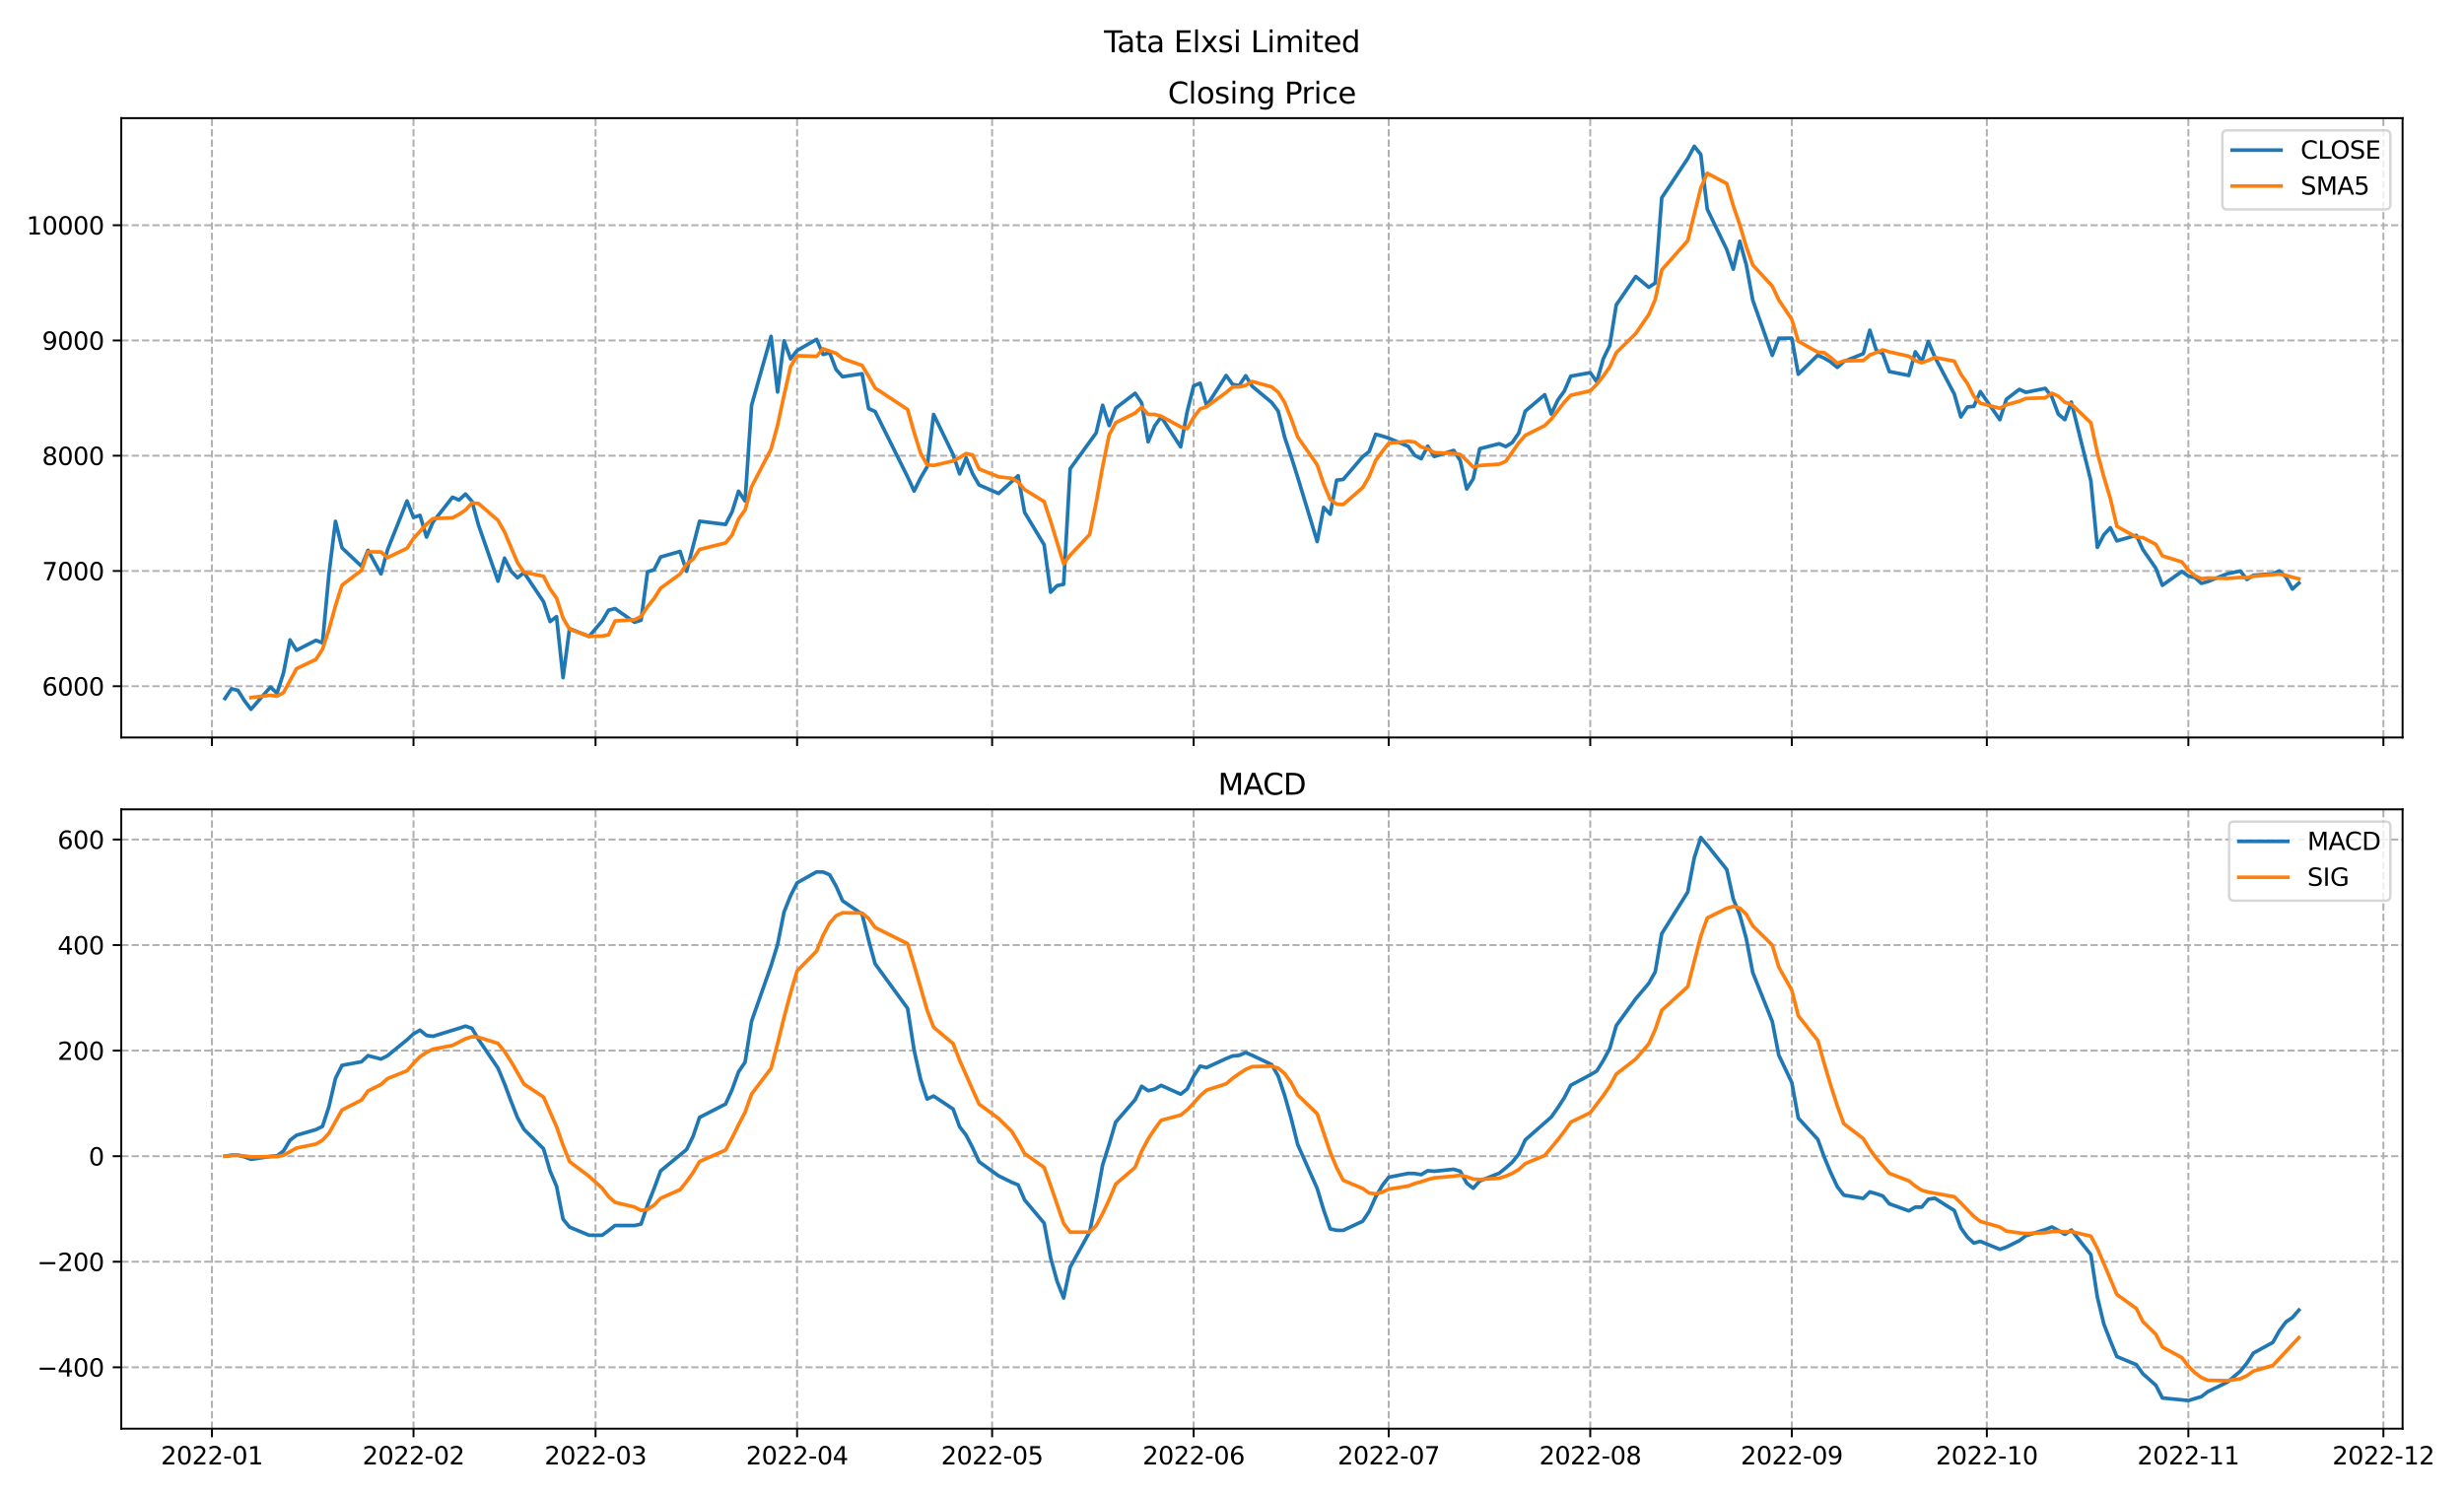 <?xml version="1.0" encoding="utf-8" standalone="no"?>
<!DOCTYPE svg PUBLIC "-//W3C//DTD SVG 1.1//EN"
  "http://www.w3.org/Graphics/SVG/1.1/DTD/svg11.dtd">
<svg xmlns:xlink="http://www.w3.org/1999/xlink" width="1008pt" height="612pt" viewBox="0 0 1008 612" xmlns="http://www.w3.org/2000/svg" version="1.1">
 <defs>
  <style type="text/css">*{stroke-linejoin: round; stroke-linecap: butt}</style>
 </defs>
 <g id="figure_1">
  <g id="patch_1">
   <path d="M 0 612 
L 1008 612 
L 1008 0 
L 0 0 
z
" style="fill: #ffffff"/>
  </g>
  <g id="axes_1">
   <g id="patch_2">
    <path d="M 49.612 301.718 
L 982.876 301.718 
L 982.876 48.332 
L 49.612 48.332 
z
" style="fill: #ffffff"/>
   </g>
   <g id="matplotlib.axis_1">
    <g id="xtick_1">
     <g id="line2d_1">
      <path d="M 86.714 301.718 
L 86.714 48.332 
" clip-path="url(#p0f50aa5c38)" style="fill: none; stroke-dasharray: 2.96,1.28; stroke-dashoffset: 0; stroke: #b0b0b0; stroke-width: 0.8"/>
     </g>
     <g id="line2d_2">
      <defs>
       <path id="mf91a6c2440" d="M 0 0 
L 0 3.5 
" style="stroke: #000000; stroke-width: 0.8"/>
      </defs>
      <g>
       <use xlink:href="#mf91a6c2440" x="86.714" y="301.718" style="stroke: #000000; stroke-width: 0.8"/>
      </g>
     </g>
    </g>
    <g id="xtick_2">
     <g id="line2d_3">
      <path d="M 169.163 301.718 
L 169.163 48.332 
" clip-path="url(#p0f50aa5c38)" style="fill: none; stroke-dasharray: 2.96,1.28; stroke-dashoffset: 0; stroke: #b0b0b0; stroke-width: 0.8"/>
     </g>
     <g id="line2d_4">
      <g>
       <use xlink:href="#mf91a6c2440" x="169.163" y="301.718" style="stroke: #000000; stroke-width: 0.8"/>
      </g>
     </g>
    </g>
    <g id="xtick_3">
     <g id="line2d_5">
      <path d="M 243.632 301.718 
L 243.632 48.332 
" clip-path="url(#p0f50aa5c38)" style="fill: none; stroke-dasharray: 2.96,1.28; stroke-dashoffset: 0; stroke: #b0b0b0; stroke-width: 0.8"/>
     </g>
     <g id="line2d_6">
      <g>
       <use xlink:href="#mf91a6c2440" x="243.632" y="301.718" style="stroke: #000000; stroke-width: 0.8"/>
      </g>
     </g>
    </g>
    <g id="xtick_4">
     <g id="line2d_7">
      <path d="M 326.081 301.718 
L 326.081 48.332 
" clip-path="url(#p0f50aa5c38)" style="fill: none; stroke-dasharray: 2.96,1.28; stroke-dashoffset: 0; stroke: #b0b0b0; stroke-width: 0.8"/>
     </g>
     <g id="line2d_8">
      <g>
       <use xlink:href="#mf91a6c2440" x="326.081" y="301.718" style="stroke: #000000; stroke-width: 0.8"/>
      </g>
     </g>
    </g>
    <g id="xtick_5">
     <g id="line2d_9">
      <path d="M 405.87 301.718 
L 405.87 48.332 
" clip-path="url(#p0f50aa5c38)" style="fill: none; stroke-dasharray: 2.96,1.28; stroke-dashoffset: 0; stroke: #b0b0b0; stroke-width: 0.8"/>
     </g>
     <g id="line2d_10">
      <g>
       <use xlink:href="#mf91a6c2440" x="405.87" y="301.718" style="stroke: #000000; stroke-width: 0.8"/>
      </g>
     </g>
    </g>
    <g id="xtick_6">
     <g id="line2d_11">
      <path d="M 488.318 301.718 
L 488.318 48.332 
" clip-path="url(#p0f50aa5c38)" style="fill: none; stroke-dasharray: 2.96,1.28; stroke-dashoffset: 0; stroke: #b0b0b0; stroke-width: 0.8"/>
     </g>
     <g id="line2d_12">
      <g>
       <use xlink:href="#mf91a6c2440" x="488.318" y="301.718" style="stroke: #000000; stroke-width: 0.8"/>
      </g>
     </g>
    </g>
    <g id="xtick_7">
     <g id="line2d_13">
      <path d="M 568.107 301.718 
L 568.107 48.332 
" clip-path="url(#p0f50aa5c38)" style="fill: none; stroke-dasharray: 2.96,1.28; stroke-dashoffset: 0; stroke: #b0b0b0; stroke-width: 0.8"/>
     </g>
     <g id="line2d_14">
      <g>
       <use xlink:href="#mf91a6c2440" x="568.107" y="301.718" style="stroke: #000000; stroke-width: 0.8"/>
      </g>
     </g>
    </g>
    <g id="xtick_8">
     <g id="line2d_15">
      <path d="M 650.556 301.718 
L 650.556 48.332 
" clip-path="url(#p0f50aa5c38)" style="fill: none; stroke-dasharray: 2.96,1.28; stroke-dashoffset: 0; stroke: #b0b0b0; stroke-width: 0.8"/>
     </g>
     <g id="line2d_16">
      <g>
       <use xlink:href="#mf91a6c2440" x="650.556" y="301.718" style="stroke: #000000; stroke-width: 0.8"/>
      </g>
     </g>
    </g>
    <g id="xtick_9">
     <g id="line2d_17">
      <path d="M 733.004 301.718 
L 733.004 48.332 
" clip-path="url(#p0f50aa5c38)" style="fill: none; stroke-dasharray: 2.96,1.28; stroke-dashoffset: 0; stroke: #b0b0b0; stroke-width: 0.8"/>
     </g>
     <g id="line2d_18">
      <g>
       <use xlink:href="#mf91a6c2440" x="733.004" y="301.718" style="stroke: #000000; stroke-width: 0.8"/>
      </g>
     </g>
    </g>
    <g id="xtick_10">
     <g id="line2d_19">
      <path d="M 812.793 301.718 
L 812.793 48.332 
" clip-path="url(#p0f50aa5c38)" style="fill: none; stroke-dasharray: 2.96,1.28; stroke-dashoffset: 0; stroke: #b0b0b0; stroke-width: 0.8"/>
     </g>
     <g id="line2d_20">
      <g>
       <use xlink:href="#mf91a6c2440" x="812.793" y="301.718" style="stroke: #000000; stroke-width: 0.8"/>
      </g>
     </g>
    </g>
    <g id="xtick_11">
     <g id="line2d_21">
      <path d="M 895.241 301.718 
L 895.241 48.332 
" clip-path="url(#p0f50aa5c38)" style="fill: none; stroke-dasharray: 2.96,1.28; stroke-dashoffset: 0; stroke: #b0b0b0; stroke-width: 0.8"/>
     </g>
     <g id="line2d_22">
      <g>
       <use xlink:href="#mf91a6c2440" x="895.241" y="301.718" style="stroke: #000000; stroke-width: 0.8"/>
      </g>
     </g>
    </g>
    <g id="xtick_12">
     <g id="line2d_23">
      <path d="M 975.03 301.718 
L 975.03 48.332 
" clip-path="url(#p0f50aa5c38)" style="fill: none; stroke-dasharray: 2.96,1.28; stroke-dashoffset: 0; stroke: #b0b0b0; stroke-width: 0.8"/>
     </g>
     <g id="line2d_24">
      <g>
       <use xlink:href="#mf91a6c2440" x="975.03" y="301.718" style="stroke: #000000; stroke-width: 0.8"/>
      </g>
     </g>
    </g>
   </g>
   <g id="matplotlib.axis_2">
    <g id="ytick_1">
     <g id="line2d_25">
      <path d="M 49.612 280.749 
L 982.876 280.749 
" clip-path="url(#p0f50aa5c38)" style="fill: none; stroke-dasharray: 2.96,1.28; stroke-dashoffset: 0; stroke: #b0b0b0; stroke-width: 0.8"/>
     </g>
     <g id="line2d_26">
      <defs>
       <path id="m19264e76dd" d="M 0 0 
L -3.5 0 
" style="stroke: #000000; stroke-width: 0.8"/>
      </defs>
      <g>
       <use xlink:href="#m19264e76dd" x="49.612" y="280.749" style="stroke: #000000; stroke-width: 0.8"/>
      </g>
     </g>
     <g id="text_1">
      <!-- 6000 -->
      <g transform="translate(17.163 284.548)scale(0.1 -0.1)">
       <defs>
        <path id="DejaVuSans-36" d="M 2113 2584 
Q 1688 2584 1439 2293 
Q 1191 2003 1191 1497 
Q 1191 994 1439 701 
Q 1688 409 2113 409 
Q 2538 409 2786 701 
Q 3034 994 3034 1497 
Q 3034 2003 2786 2293 
Q 2538 2584 2113 2584 
z
M 3366 4563 
L 3366 3988 
Q 3128 4100 2886 4159 
Q 2644 4219 2406 4219 
Q 1781 4219 1451 3797 
Q 1122 3375 1075 2522 
Q 1259 2794 1537 2939 
Q 1816 3084 2150 3084 
Q 2853 3084 3261 2657 
Q 3669 2231 3669 1497 
Q 3669 778 3244 343 
Q 2819 -91 2113 -91 
Q 1303 -91 875 529 
Q 447 1150 447 2328 
Q 447 3434 972 4092 
Q 1497 4750 2381 4750 
Q 2619 4750 2861 4703 
Q 3103 4656 3366 4563 
z
" transform="scale(0.016)"/>
        <path id="DejaVuSans-30" d="M 2034 4250 
Q 1547 4250 1301 3770 
Q 1056 3291 1056 2328 
Q 1056 1369 1301 889 
Q 1547 409 2034 409 
Q 2525 409 2770 889 
Q 3016 1369 3016 2328 
Q 3016 3291 2770 3770 
Q 2525 4250 2034 4250 
z
M 2034 4750 
Q 2819 4750 3233 4129 
Q 3647 3509 3647 2328 
Q 3647 1150 3233 529 
Q 2819 -91 2034 -91 
Q 1250 -91 836 529 
Q 422 1150 422 2328 
Q 422 3509 836 4129 
Q 1250 4750 2034 4750 
z
" transform="scale(0.016)"/>
       </defs>
       <use xlink:href="#DejaVuSans-36"/>
       <use xlink:href="#DejaVuSans-30" x="63.623"/>
       <use xlink:href="#DejaVuSans-30" x="127.246"/>
       <use xlink:href="#DejaVuSans-30" x="190.869"/>
      </g>
     </g>
    </g>
    <g id="ytick_2">
     <g id="line2d_27">
      <path d="M 49.612 233.597 
L 982.876 233.597 
" clip-path="url(#p0f50aa5c38)" style="fill: none; stroke-dasharray: 2.96,1.28; stroke-dashoffset: 0; stroke: #b0b0b0; stroke-width: 0.8"/>
     </g>
     <g id="line2d_28">
      <g>
       <use xlink:href="#m19264e76dd" x="49.612" y="233.597" style="stroke: #000000; stroke-width: 0.8"/>
      </g>
     </g>
     <g id="text_2">
      <!-- 7000 -->
      <g transform="translate(17.163 237.397)scale(0.1 -0.1)">
       <defs>
        <path id="DejaVuSans-37" d="M 525 4666 
L 3525 4666 
L 3525 4397 
L 1831 0 
L 1172 0 
L 2766 4134 
L 525 4134 
L 525 4666 
z
" transform="scale(0.016)"/>
       </defs>
       <use xlink:href="#DejaVuSans-37"/>
       <use xlink:href="#DejaVuSans-30" x="63.623"/>
       <use xlink:href="#DejaVuSans-30" x="127.246"/>
       <use xlink:href="#DejaVuSans-30" x="190.869"/>
      </g>
     </g>
    </g>
    <g id="ytick_3">
     <g id="line2d_29">
      <path d="M 49.612 186.446 
L 982.876 186.446 
" clip-path="url(#p0f50aa5c38)" style="fill: none; stroke-dasharray: 2.96,1.28; stroke-dashoffset: 0; stroke: #b0b0b0; stroke-width: 0.8"/>
     </g>
     <g id="line2d_30">
      <g>
       <use xlink:href="#m19264e76dd" x="49.612" y="186.446" style="stroke: #000000; stroke-width: 0.8"/>
      </g>
     </g>
     <g id="text_3">
      <!-- 8000 -->
      <g transform="translate(17.163 190.245)scale(0.1 -0.1)">
       <defs>
        <path id="DejaVuSans-38" d="M 2034 2216 
Q 1584 2216 1326 1975 
Q 1069 1734 1069 1313 
Q 1069 891 1326 650 
Q 1584 409 2034 409 
Q 2484 409 2743 651 
Q 3003 894 3003 1313 
Q 3003 1734 2745 1975 
Q 2488 2216 2034 2216 
z
M 1403 2484 
Q 997 2584 770 2862 
Q 544 3141 544 3541 
Q 544 4100 942 4425 
Q 1341 4750 2034 4750 
Q 2731 4750 3128 4425 
Q 3525 4100 3525 3541 
Q 3525 3141 3298 2862 
Q 3072 2584 2669 2484 
Q 3125 2378 3379 2068 
Q 3634 1759 3634 1313 
Q 3634 634 3220 271 
Q 2806 -91 2034 -91 
Q 1263 -91 848 271 
Q 434 634 434 1313 
Q 434 1759 690 2068 
Q 947 2378 1403 2484 
z
M 1172 3481 
Q 1172 3119 1398 2916 
Q 1625 2713 2034 2713 
Q 2441 2713 2670 2916 
Q 2900 3119 2900 3481 
Q 2900 3844 2670 4047 
Q 2441 4250 2034 4250 
Q 1625 4250 1398 4047 
Q 1172 3844 1172 3481 
z
" transform="scale(0.016)"/>
       </defs>
       <use xlink:href="#DejaVuSans-38"/>
       <use xlink:href="#DejaVuSans-30" x="63.623"/>
       <use xlink:href="#DejaVuSans-30" x="127.246"/>
       <use xlink:href="#DejaVuSans-30" x="190.869"/>
      </g>
     </g>
    </g>
    <g id="ytick_4">
     <g id="line2d_31">
      <path d="M 49.612 139.295 
L 982.876 139.295 
" clip-path="url(#p0f50aa5c38)" style="fill: none; stroke-dasharray: 2.96,1.28; stroke-dashoffset: 0; stroke: #b0b0b0; stroke-width: 0.8"/>
     </g>
     <g id="line2d_32">
      <g>
       <use xlink:href="#m19264e76dd" x="49.612" y="139.295" style="stroke: #000000; stroke-width: 0.8"/>
      </g>
     </g>
     <g id="text_4">
      <!-- 9000 -->
      <g transform="translate(17.163 143.094)scale(0.1 -0.1)">
       <defs>
        <path id="DejaVuSans-39" d="M 703 97 
L 703 672 
Q 941 559 1184 500 
Q 1428 441 1663 441 
Q 2288 441 2617 861 
Q 2947 1281 2994 2138 
Q 2813 1869 2534 1725 
Q 2256 1581 1919 1581 
Q 1219 1581 811 2004 
Q 403 2428 403 3163 
Q 403 3881 828 4315 
Q 1253 4750 1959 4750 
Q 2769 4750 3195 4129 
Q 3622 3509 3622 2328 
Q 3622 1225 3098 567 
Q 2575 -91 1691 -91 
Q 1453 -91 1209 -44 
Q 966 3 703 97 
z
M 1959 2075 
Q 2384 2075 2632 2365 
Q 2881 2656 2881 3163 
Q 2881 3666 2632 3958 
Q 2384 4250 1959 4250 
Q 1534 4250 1286 3958 
Q 1038 3666 1038 3163 
Q 1038 2656 1286 2365 
Q 1534 2075 1959 2075 
z
" transform="scale(0.016)"/>
       </defs>
       <use xlink:href="#DejaVuSans-39"/>
       <use xlink:href="#DejaVuSans-30" x="63.623"/>
       <use xlink:href="#DejaVuSans-30" x="127.246"/>
       <use xlink:href="#DejaVuSans-30" x="190.869"/>
      </g>
     </g>
    </g>
    <g id="ytick_5">
     <g id="line2d_33">
      <path d="M 49.612 92.143 
L 982.876 92.143 
" clip-path="url(#p0f50aa5c38)" style="fill: none; stroke-dasharray: 2.96,1.28; stroke-dashoffset: 0; stroke: #b0b0b0; stroke-width: 0.8"/>
     </g>
     <g id="line2d_34">
      <g>
       <use xlink:href="#m19264e76dd" x="49.612" y="92.143" style="stroke: #000000; stroke-width: 0.8"/>
      </g>
     </g>
     <g id="text_5">
      <!-- 10000 -->
      <g transform="translate(10.8 95.943)scale(0.1 -0.1)">
       <defs>
        <path id="DejaVuSans-31" d="M 794 531 
L 1825 531 
L 1825 4091 
L 703 3866 
L 703 4441 
L 1819 4666 
L 2450 4666 
L 2450 531 
L 3481 531 
L 3481 0 
L 794 0 
L 794 531 
z
" transform="scale(0.016)"/>
       </defs>
       <use xlink:href="#DejaVuSans-31"/>
       <use xlink:href="#DejaVuSans-30" x="63.623"/>
       <use xlink:href="#DejaVuSans-30" x="127.246"/>
       <use xlink:href="#DejaVuSans-30" x="190.869"/>
       <use xlink:href="#DejaVuSans-30" x="254.492"/>
      </g>
     </g>
    </g>
   </g>
   <g id="line2d_35">
    <path d="M 92.034 285.763 
L 94.693 281.798 
L 97.353 282.456 
L 100.012 286.711 
L 102.672 290.2 
L 110.651 281.081 
L 113.311 283.637 
L 115.97 275.369 
L 118.63 261.806 
L 121.289 266.038 
L 129.268 261.978 
L 131.928 263.006 
L 134.588 234.67 
L 137.247 213.301 
L 139.907 224.134 
L 147.886 231.678 
L 150.545 225.148 
L 155.865 234.816 
L 158.524 224.962 
L 166.503 204.96 
L 169.163 211.679 
L 171.822 210.847 
L 174.482 219.742 
L 177.142 213.568 
L 185.121 203.418 
L 187.78 204.571 
L 190.44 202.114 
L 193.099 205.137 
L 195.759 214.85 
L 203.738 237.777 
L 206.398 228.361 
L 209.057 233.668 
L 211.717 236.368 
L 214.376 234.281 
L 222.355 246.187 
L 225.015 254.304 
L 227.675 252.281 
L 230.334 277.255 
L 232.994 257.185 
L 240.973 260.386 
L 246.292 254.118 
L 248.952 249.65 
L 251.611 248.988 
L 259.59 254.592 
L 262.25 253.745 
L 264.909 233.927 
L 267.569 233.124 
L 270.229 227.883 
L 278.208 225.598 
L 280.867 233.718 
L 286.186 213.24 
L 296.825 214.56 
L 299.485 209.428 
L 302.144 200.969 
L 304.804 204.981 
L 307.463 165.784 
L 315.442 137.621 
L 318.102 160.378 
L 320.762 139.446 
L 323.421 146.832 
L 326.081 143.406 
L 334.06 138.837 
L 336.719 145.031 
L 339.379 144.309 
L 342.039 151.186 
L 344.698 154.138 
L 352.677 152.914 
L 355.337 167.149 
L 357.996 168.349 
L 371.295 195.124 
L 373.954 200.914 
L 376.614 195.513 
L 379.273 190.98 
L 381.933 169.566 
L 389.912 186.003 
L 392.572 193.879 
L 395.231 187.349 
L 397.891 193.825 
L 400.55 198.423 
L 408.529 201.9 
L 416.508 194.641 
L 419.168 209.645 
L 427.147 222.88 
L 429.806 242.287 
L 432.466 239.609 
L 435.126 239.043 
L 437.785 191.791 
L 448.424 177.131 
L 451.083 165.808 
L 453.743 174.116 
L 456.403 167.001 
L 464.382 160.902 
L 467.041 164.879 
L 469.701 180.731 
L 472.36 174.269 
L 475.02 170.561 
L 482.999 182.83 
L 485.659 168.477 
L 488.318 157.872 
L 490.978 156.781 
L 493.637 166.015 
L 501.616 153.617 
L 504.276 157.29 
L 506.936 157.733 
L 509.595 153.742 
L 512.255 158.019 
L 520.234 164.662 
L 522.893 168.21 
L 525.553 178.918 
L 528.213 186.828 
L 530.872 195.27 
L 538.851 221.581 
L 541.511 207.589 
L 544.17 210.385 
L 546.83 196.44 
L 549.49 196.143 
L 557.469 186.842 
L 560.128 184.716 
L 562.788 177.659 
L 565.447 178.404 
L 568.107 179.277 
L 576.086 182.608 
L 578.746 186.295 
L 581.405 187.679 
L 584.065 182.537 
L 586.724 186.769 
L 594.703 184.277 
L 597.363 188.426 
L 600.023 200.054 
L 602.682 195.898 
L 605.342 183.589 
L 613.321 181.54 
L 615.98 182.702 
L 618.64 181.08 
L 621.3 177.19 
L 623.959 168.232 
L 631.938 161.484 
L 634.598 169.41 
L 637.257 163.747 
L 639.917 160.041 
L 642.577 153.909 
L 650.556 152.469 
L 653.215 156.187 
L 655.875 146.825 
L 658.534 141.336 
L 661.194 124.744 
L 669.173 113.116 
L 674.492 117.534 
L 677.152 115.783 
L 679.811 80.919 
L 690.45 64.838 
L 693.11 59.849 
L 695.769 63.185 
L 698.429 85.601 
L 706.408 102.106 
L 709.067 110.12 
L 711.727 98.697 
L 714.387 108.335 
L 717.046 122.839 
L 725.025 145.384 
L 727.685 138.387 
L 733.004 138.338 
L 735.664 153.098 
L 743.643 145.29 
L 746.302 146.535 
L 748.962 148.103 
L 751.621 150.309 
L 754.281 147.933 
L 762.26 144.698 
L 764.92 135.089 
L 767.579 143.317 
L 770.239 144.705 
L 772.898 152.011 
L 780.877 153.61 
L 783.537 143.937 
L 786.197 147.9 
L 788.856 139.736 
L 791.516 146.033 
L 799.495 161.23 
L 802.154 170.582 
L 804.814 166.527 
L 807.474 166.237 
L 810.133 160.209 
L 818.112 171.711 
L 820.772 163.375 
L 826.091 159.289 
L 828.751 160.51 
L 836.73 158.9 
L 839.389 162.404 
L 842.049 169.441 
L 844.708 171.695 
L 847.368 164.495 
L 855.347 196.687 
L 858.007 223.948 
L 860.666 218.782 
L 863.326 215.927 
L 865.985 221.277 
L 873.964 219.014 
L 876.624 224.808 
L 881.943 232.508 
L 884.603 239.463 
L 892.582 233.793 
L 895.241 235.682 
L 897.901 236.276 
L 900.561 238.659 
L 903.22 237.933 
L 911.199 234.708 
L 916.518 233.621 
L 919.178 237.101 
L 921.838 235.366 
L 929.817 234.764 
L 932.476 233.567 
L 935.136 236.127 
L 937.795 240.991 
L 940.455 238.567 
L 940.455 238.567 
" clip-path="url(#p0f50aa5c38)" style="fill: none; stroke: #1f77b4; stroke-width: 1.5; stroke-linecap: square"/>
   </g>
   <g id="line2d_36">
    <path d="M 102.672 285.386 
L 110.651 284.449 
L 113.311 284.817 
L 115.97 283.4 
L 121.289 273.586 
L 129.268 269.765 
L 131.928 265.639 
L 134.588 257.499 
L 137.247 247.798 
L 139.907 239.418 
L 147.886 233.358 
L 150.545 225.786 
L 155.865 225.816 
L 158.524 228.148 
L 166.503 224.313 
L 169.163 220.313 
L 174.482 214.438 
L 177.142 212.159 
L 185.121 211.851 
L 187.78 210.429 
L 190.44 208.683 
L 193.099 205.762 
L 195.759 206.018 
L 203.738 212.89 
L 206.398 217.648 
L 211.717 230.205 
L 214.376 234.091 
L 222.355 235.773 
L 225.015 240.962 
L 227.675 244.684 
L 230.334 252.862 
L 232.994 257.442 
L 240.973 260.282 
L 246.292 260.245 
L 248.952 259.719 
L 251.611 254.065 
L 259.59 253.547 
L 262.25 252.218 
L 264.909 248.18 
L 267.569 244.875 
L 270.229 240.654 
L 278.208 234.855 
L 280.867 230.85 
L 283.527 228.771 
L 286.186 224.795 
L 296.825 222.13 
L 299.485 218.896 
L 302.144 212.346 
L 304.804 208.636 
L 307.463 199.144 
L 315.442 183.757 
L 318.102 173.947 
L 320.762 161.642 
L 323.421 150.012 
L 326.081 145.537 
L 334.06 145.78 
L 336.719 142.71 
L 342.039 144.554 
L 344.698 146.7 
L 352.677 149.516 
L 355.337 153.939 
L 357.996 158.747 
L 371.295 167.535 
L 373.954 176.89 
L 376.614 185.41 
L 379.273 190.176 
L 381.933 190.42 
L 389.912 188.595 
L 392.572 187.188 
L 395.231 185.555 
L 397.891 186.125 
L 400.55 191.896 
L 408.529 195.075 
L 413.849 195.696 
L 416.508 197.155 
L 419.168 200.318 
L 427.147 205.21 
L 429.806 213.287 
L 435.126 230.693 
L 437.785 227.122 
L 445.764 218.693 
L 448.424 205.662 
L 451.083 190.901 
L 453.743 177.916 
L 456.403 172.958 
L 464.382 168.992 
L 467.041 166.541 
L 469.701 169.526 
L 472.36 169.556 
L 475.02 170.268 
L 482.999 174.654 
L 485.659 175.374 
L 488.318 170.802 
L 490.978 167.304 
L 493.637 166.395 
L 501.616 160.552 
L 504.276 158.315 
L 506.936 158.287 
L 509.595 157.68 
L 512.255 156.08 
L 520.234 158.289 
L 522.893 160.473 
L 525.553 164.71 
L 528.213 171.327 
L 530.872 178.778 
L 538.851 190.162 
L 541.511 198.037 
L 544.17 204.331 
L 546.83 206.253 
L 549.49 206.427 
L 557.469 199.48 
L 560.128 194.905 
L 562.788 188.36 
L 565.447 184.753 
L 568.107 181.38 
L 576.086 180.533 
L 578.746 180.849 
L 581.405 182.853 
L 584.065 183.679 
L 586.724 185.178 
L 594.703 185.512 
L 597.363 185.938 
L 600.023 188.413 
L 602.682 191.085 
L 605.342 190.449 
L 613.321 189.901 
L 615.98 188.756 
L 621.3 181.22 
L 623.959 178.149 
L 631.938 174.138 
L 634.598 171.479 
L 639.917 164.583 
L 642.577 161.718 
L 650.556 159.915 
L 653.215 157.271 
L 655.875 153.886 
L 658.534 150.145 
L 661.194 144.312 
L 669.173 136.442 
L 674.492 128.711 
L 677.152 122.503 
L 679.811 110.419 
L 690.45 98.438 
L 695.769 76.915 
L 698.429 70.879 
L 706.408 75.116 
L 709.067 84.172 
L 711.727 91.942 
L 714.387 100.972 
L 717.046 108.42 
L 725.025 117.075 
L 727.685 122.729 
L 733.004 130.657 
L 735.664 139.609 
L 743.643 144.099 
L 746.302 144.33 
L 748.962 146.273 
L 751.621 148.667 
L 754.281 147.634 
L 762.26 147.516 
L 764.92 145.226 
L 767.579 144.269 
L 770.239 143.148 
L 772.898 143.964 
L 780.877 145.746 
L 783.537 147.516 
L 786.197 148.433 
L 788.856 147.439 
L 791.516 146.243 
L 799.495 147.767 
L 802.154 153.096 
L 804.814 156.821 
L 807.474 162.122 
L 810.133 164.957 
L 818.112 167.053 
L 820.772 165.612 
L 826.091 164.164 
L 828.751 163.019 
L 836.73 162.757 
L 839.389 160.896 
L 842.049 162.109 
L 844.708 164.59 
L 847.368 165.387 
L 855.347 172.944 
L 858.007 185.253 
L 860.666 195.121 
L 863.326 203.968 
L 865.985 215.324 
L 873.964 219.79 
L 876.624 219.962 
L 881.943 222.707 
L 884.603 227.414 
L 892.582 229.917 
L 895.241 233.251 
L 897.901 235.544 
L 900.561 236.774 
L 903.22 236.468 
L 911.199 236.651 
L 916.518 236.239 
L 919.178 236.404 
L 921.838 235.746 
L 932.476 234.884 
L 935.136 235.385 
L 937.795 236.163 
L 940.455 236.803 
L 940.455 236.803 
" clip-path="url(#p0f50aa5c38)" style="fill: none; stroke: #ff7f0e; stroke-width: 1.5; stroke-linecap: square"/>
   </g>
   <g id="patch_3">
    <path d="M 49.612 301.718 
L 49.612 48.332 
" style="fill: none; stroke: #000000; stroke-width: 0.8; stroke-linejoin: miter; stroke-linecap: square"/>
   </g>
   <g id="patch_4">
    <path d="M 982.876 301.718 
L 982.876 48.332 
" style="fill: none; stroke: #000000; stroke-width: 0.8; stroke-linejoin: miter; stroke-linecap: square"/>
   </g>
   <g id="patch_5">
    <path d="M 49.612 301.718 
L 982.876 301.718 
" style="fill: none; stroke: #000000; stroke-width: 0.8; stroke-linejoin: miter; stroke-linecap: square"/>
   </g>
   <g id="patch_6">
    <path d="M 49.612 48.332 
L 982.876 48.332 
" style="fill: none; stroke: #000000; stroke-width: 0.8; stroke-linejoin: miter; stroke-linecap: square"/>
   </g>
   <g id="text_6">
    <!-- Closing Price -->
    <g transform="translate(477.768 42.332)scale(0.12 -0.12)">
     <defs>
      <path id="DejaVuSans-43" d="M 4122 4306 
L 4122 3641 
Q 3803 3938 3442 4084 
Q 3081 4231 2675 4231 
Q 1875 4231 1450 3742 
Q 1025 3253 1025 2328 
Q 1025 1406 1450 917 
Q 1875 428 2675 428 
Q 3081 428 3442 575 
Q 3803 722 4122 1019 
L 4122 359 
Q 3791 134 3420 21 
Q 3050 -91 2638 -91 
Q 1578 -91 968 557 
Q 359 1206 359 2328 
Q 359 3453 968 4101 
Q 1578 4750 2638 4750 
Q 3056 4750 3426 4639 
Q 3797 4528 4122 4306 
z
" transform="scale(0.016)"/>
      <path id="DejaVuSans-6c" d="M 603 4863 
L 1178 4863 
L 1178 0 
L 603 0 
L 603 4863 
z
" transform="scale(0.016)"/>
      <path id="DejaVuSans-6f" d="M 1959 3097 
Q 1497 3097 1228 2736 
Q 959 2375 959 1747 
Q 959 1119 1226 758 
Q 1494 397 1959 397 
Q 2419 397 2687 759 
Q 2956 1122 2956 1747 
Q 2956 2369 2687 2733 
Q 2419 3097 1959 3097 
z
M 1959 3584 
Q 2709 3584 3137 3096 
Q 3566 2609 3566 1747 
Q 3566 888 3137 398 
Q 2709 -91 1959 -91 
Q 1206 -91 779 398 
Q 353 888 353 1747 
Q 353 2609 779 3096 
Q 1206 3584 1959 3584 
z
" transform="scale(0.016)"/>
      <path id="DejaVuSans-73" d="M 2834 3397 
L 2834 2853 
Q 2591 2978 2328 3040 
Q 2066 3103 1784 3103 
Q 1356 3103 1142 2972 
Q 928 2841 928 2578 
Q 928 2378 1081 2264 
Q 1234 2150 1697 2047 
L 1894 2003 
Q 2506 1872 2764 1633 
Q 3022 1394 3022 966 
Q 3022 478 2636 193 
Q 2250 -91 1575 -91 
Q 1294 -91 989 -36 
Q 684 19 347 128 
L 347 722 
Q 666 556 975 473 
Q 1284 391 1588 391 
Q 1994 391 2212 530 
Q 2431 669 2431 922 
Q 2431 1156 2273 1281 
Q 2116 1406 1581 1522 
L 1381 1569 
Q 847 1681 609 1914 
Q 372 2147 372 2553 
Q 372 3047 722 3315 
Q 1072 3584 1716 3584 
Q 2034 3584 2315 3537 
Q 2597 3491 2834 3397 
z
" transform="scale(0.016)"/>
      <path id="DejaVuSans-69" d="M 603 3500 
L 1178 3500 
L 1178 0 
L 603 0 
L 603 3500 
z
M 603 4863 
L 1178 4863 
L 1178 4134 
L 603 4134 
L 603 4863 
z
" transform="scale(0.016)"/>
      <path id="DejaVuSans-6e" d="M 3513 2113 
L 3513 0 
L 2938 0 
L 2938 2094 
Q 2938 2591 2744 2837 
Q 2550 3084 2163 3084 
Q 1697 3084 1428 2787 
Q 1159 2491 1159 1978 
L 1159 0 
L 581 0 
L 581 3500 
L 1159 3500 
L 1159 2956 
Q 1366 3272 1645 3428 
Q 1925 3584 2291 3584 
Q 2894 3584 3203 3211 
Q 3513 2838 3513 2113 
z
" transform="scale(0.016)"/>
      <path id="DejaVuSans-67" d="M 2906 1791 
Q 2906 2416 2648 2759 
Q 2391 3103 1925 3103 
Q 1463 3103 1205 2759 
Q 947 2416 947 1791 
Q 947 1169 1205 825 
Q 1463 481 1925 481 
Q 2391 481 2648 825 
Q 2906 1169 2906 1791 
z
M 3481 434 
Q 3481 -459 3084 -895 
Q 2688 -1331 1869 -1331 
Q 1566 -1331 1297 -1286 
Q 1028 -1241 775 -1147 
L 775 -588 
Q 1028 -725 1275 -790 
Q 1522 -856 1778 -856 
Q 2344 -856 2625 -561 
Q 2906 -266 2906 331 
L 2906 616 
Q 2728 306 2450 153 
Q 2172 0 1784 0 
Q 1141 0 747 490 
Q 353 981 353 1791 
Q 353 2603 747 3093 
Q 1141 3584 1784 3584 
Q 2172 3584 2450 3431 
Q 2728 3278 2906 2969 
L 2906 3500 
L 3481 3500 
L 3481 434 
z
" transform="scale(0.016)"/>
      <path id="DejaVuSans-20" transform="scale(0.016)"/>
      <path id="DejaVuSans-50" d="M 1259 4147 
L 1259 2394 
L 2053 2394 
Q 2494 2394 2734 2622 
Q 2975 2850 2975 3272 
Q 2975 3691 2734 3919 
Q 2494 4147 2053 4147 
L 1259 4147 
z
M 628 4666 
L 2053 4666 
Q 2838 4666 3239 4311 
Q 3641 3956 3641 3272 
Q 3641 2581 3239 2228 
Q 2838 1875 2053 1875 
L 1259 1875 
L 1259 0 
L 628 0 
L 628 4666 
z
" transform="scale(0.016)"/>
      <path id="DejaVuSans-72" d="M 2631 2963 
Q 2534 3019 2420 3045 
Q 2306 3072 2169 3072 
Q 1681 3072 1420 2755 
Q 1159 2438 1159 1844 
L 1159 0 
L 581 0 
L 581 3500 
L 1159 3500 
L 1159 2956 
Q 1341 3275 1631 3429 
Q 1922 3584 2338 3584 
Q 2397 3584 2469 3576 
Q 2541 3569 2628 3553 
L 2631 2963 
z
" transform="scale(0.016)"/>
      <path id="DejaVuSans-63" d="M 3122 3366 
L 3122 2828 
Q 2878 2963 2633 3030 
Q 2388 3097 2138 3097 
Q 1578 3097 1268 2742 
Q 959 2388 959 1747 
Q 959 1106 1268 751 
Q 1578 397 2138 397 
Q 2388 397 2633 464 
Q 2878 531 3122 666 
L 3122 134 
Q 2881 22 2623 -34 
Q 2366 -91 2075 -91 
Q 1284 -91 818 406 
Q 353 903 353 1747 
Q 353 2603 823 3093 
Q 1294 3584 2113 3584 
Q 2378 3584 2631 3529 
Q 2884 3475 3122 3366 
z
" transform="scale(0.016)"/>
      <path id="DejaVuSans-65" d="M 3597 1894 
L 3597 1613 
L 953 1613 
Q 991 1019 1311 708 
Q 1631 397 2203 397 
Q 2534 397 2845 478 
Q 3156 559 3463 722 
L 3463 178 
Q 3153 47 2828 -22 
Q 2503 -91 2169 -91 
Q 1331 -91 842 396 
Q 353 884 353 1716 
Q 353 2575 817 3079 
Q 1281 3584 2069 3584 
Q 2775 3584 3186 3129 
Q 3597 2675 3597 1894 
z
M 3022 2063 
Q 3016 2534 2758 2815 
Q 2500 3097 2075 3097 
Q 1594 3097 1305 2825 
Q 1016 2553 972 2059 
L 3022 2063 
z
" transform="scale(0.016)"/>
     </defs>
     <use xlink:href="#DejaVuSans-43"/>
     <use xlink:href="#DejaVuSans-6c" x="69.824"/>
     <use xlink:href="#DejaVuSans-6f" x="97.607"/>
     <use xlink:href="#DejaVuSans-73" x="158.789"/>
     <use xlink:href="#DejaVuSans-69" x="210.889"/>
     <use xlink:href="#DejaVuSans-6e" x="238.672"/>
     <use xlink:href="#DejaVuSans-67" x="302.051"/>
     <use xlink:href="#DejaVuSans-20" x="365.527"/>
     <use xlink:href="#DejaVuSans-50" x="397.314"/>
     <use xlink:href="#DejaVuSans-72" x="455.867"/>
     <use xlink:href="#DejaVuSans-69" x="496.98"/>
     <use xlink:href="#DejaVuSans-63" x="524.764"/>
     <use xlink:href="#DejaVuSans-65" x="579.744"/>
    </g>
   </g>
   <g id="legend_1">
    <g id="patch_7">
     <path d="M 911.145 85.688 
L 975.876 85.688 
Q 977.876 85.688 977.876 83.688 
L 977.876 55.332 
Q 977.876 53.332 975.876 53.332 
L 911.145 53.332 
Q 909.145 53.332 909.145 55.332 
L 909.145 83.688 
Q 909.145 85.688 911.145 85.688 
z
" style="fill: #ffffff; opacity: 0.8; stroke: #cccccc; stroke-linejoin: miter"/>
    </g>
    <g id="line2d_37">
     <path d="M 913.145 61.43 
L 923.145 61.43 
L 933.145 61.43 
" style="fill: none; stroke: #1f77b4; stroke-width: 1.5; stroke-linecap: square"/>
    </g>
    <g id="text_7">
     <!-- CLOSE -->
     <g transform="translate(941.145 64.93)scale(0.1 -0.1)">
      <defs>
       <path id="DejaVuSans-4c" d="M 628 4666 
L 1259 4666 
L 1259 531 
L 3531 531 
L 3531 0 
L 628 0 
L 628 4666 
z
" transform="scale(0.016)"/>
       <path id="DejaVuSans-4f" d="M 2522 4238 
Q 1834 4238 1429 3725 
Q 1025 3213 1025 2328 
Q 1025 1447 1429 934 
Q 1834 422 2522 422 
Q 3209 422 3611 934 
Q 4013 1447 4013 2328 
Q 4013 3213 3611 3725 
Q 3209 4238 2522 4238 
z
M 2522 4750 
Q 3503 4750 4090 4092 
Q 4678 3434 4678 2328 
Q 4678 1225 4090 567 
Q 3503 -91 2522 -91 
Q 1538 -91 948 565 
Q 359 1222 359 2328 
Q 359 3434 948 4092 
Q 1538 4750 2522 4750 
z
" transform="scale(0.016)"/>
       <path id="DejaVuSans-53" d="M 3425 4513 
L 3425 3897 
Q 3066 4069 2747 4153 
Q 2428 4238 2131 4238 
Q 1616 4238 1336 4038 
Q 1056 3838 1056 3469 
Q 1056 3159 1242 3001 
Q 1428 2844 1947 2747 
L 2328 2669 
Q 3034 2534 3370 2195 
Q 3706 1856 3706 1288 
Q 3706 609 3251 259 
Q 2797 -91 1919 -91 
Q 1588 -91 1214 -16 
Q 841 59 441 206 
L 441 856 
Q 825 641 1194 531 
Q 1563 422 1919 422 
Q 2459 422 2753 634 
Q 3047 847 3047 1241 
Q 3047 1584 2836 1778 
Q 2625 1972 2144 2069 
L 1759 2144 
Q 1053 2284 737 2584 
Q 422 2884 422 3419 
Q 422 4038 858 4394 
Q 1294 4750 2059 4750 
Q 2388 4750 2728 4690 
Q 3069 4631 3425 4513 
z
" transform="scale(0.016)"/>
       <path id="DejaVuSans-45" d="M 628 4666 
L 3578 4666 
L 3578 4134 
L 1259 4134 
L 1259 2753 
L 3481 2753 
L 3481 2222 
L 1259 2222 
L 1259 531 
L 3634 531 
L 3634 0 
L 628 0 
L 628 4666 
z
" transform="scale(0.016)"/>
      </defs>
      <use xlink:href="#DejaVuSans-43"/>
      <use xlink:href="#DejaVuSans-4c" x="69.824"/>
      <use xlink:href="#DejaVuSans-4f" x="121.912"/>
      <use xlink:href="#DejaVuSans-53" x="200.623"/>
      <use xlink:href="#DejaVuSans-45" x="264.1"/>
     </g>
    </g>
    <g id="line2d_38">
     <path d="M 913.145 76.108 
L 923.145 76.108 
L 933.145 76.108 
" style="fill: none; stroke: #ff7f0e; stroke-width: 1.5; stroke-linecap: square"/>
    </g>
    <g id="text_8">
     <!-- SMA5 -->
     <g transform="translate(941.145 79.608)scale(0.1 -0.1)">
      <defs>
       <path id="DejaVuSans-4d" d="M 628 4666 
L 1569 4666 
L 2759 1491 
L 3956 4666 
L 4897 4666 
L 4897 0 
L 4281 0 
L 4281 4097 
L 3078 897 
L 2444 897 
L 1241 4097 
L 1241 0 
L 628 0 
L 628 4666 
z
" transform="scale(0.016)"/>
       <path id="DejaVuSans-41" d="M 2188 4044 
L 1331 1722 
L 3047 1722 
L 2188 4044 
z
M 1831 4666 
L 2547 4666 
L 4325 0 
L 3669 0 
L 3244 1197 
L 1141 1197 
L 716 0 
L 50 0 
L 1831 4666 
z
" transform="scale(0.016)"/>
       <path id="DejaVuSans-35" d="M 691 4666 
L 3169 4666 
L 3169 4134 
L 1269 4134 
L 1269 2991 
Q 1406 3038 1543 3061 
Q 1681 3084 1819 3084 
Q 2600 3084 3056 2656 
Q 3513 2228 3513 1497 
Q 3513 744 3044 326 
Q 2575 -91 1722 -91 
Q 1428 -91 1123 -41 
Q 819 9 494 109 
L 494 744 
Q 775 591 1075 516 
Q 1375 441 1709 441 
Q 2250 441 2565 725 
Q 2881 1009 2881 1497 
Q 2881 1984 2565 2268 
Q 2250 2553 1709 2553 
Q 1456 2553 1204 2497 
Q 953 2441 691 2322 
L 691 4666 
z
" transform="scale(0.016)"/>
      </defs>
      <use xlink:href="#DejaVuSans-53"/>
      <use xlink:href="#DejaVuSans-4d" x="63.477"/>
      <use xlink:href="#DejaVuSans-41" x="149.756"/>
      <use xlink:href="#DejaVuSans-35" x="218.164"/>
     </g>
    </g>
   </g>
  </g>
  <g id="axes_2">
   <g id="patch_8">
    <path d="M 49.612 584.522 
L 982.876 584.522 
L 982.876 331.136 
L 49.612 331.136 
z
" style="fill: #ffffff"/>
   </g>
   <g id="matplotlib.axis_3">
    <g id="xtick_13">
     <g id="line2d_39">
      <path d="M 86.714 584.522 
L 86.714 331.136 
" clip-path="url(#p337e71c42d)" style="fill: none; stroke-dasharray: 2.96,1.28; stroke-dashoffset: 0; stroke: #b0b0b0; stroke-width: 0.8"/>
     </g>
     <g id="line2d_40">
      <g>
       <use xlink:href="#mf91a6c2440" x="86.714" y="584.522" style="stroke: #000000; stroke-width: 0.8"/>
      </g>
     </g>
     <g id="text_9">
      <!-- 2022-01 -->
      <g transform="translate(65.823 599.12)scale(0.1 -0.1)">
       <defs>
        <path id="DejaVuSans-32" d="M 1228 531 
L 3431 531 
L 3431 0 
L 469 0 
L 469 531 
Q 828 903 1448 1529 
Q 2069 2156 2228 2338 
Q 2531 2678 2651 2914 
Q 2772 3150 2772 3378 
Q 2772 3750 2511 3984 
Q 2250 4219 1831 4219 
Q 1534 4219 1204 4116 
Q 875 4013 500 3803 
L 500 4441 
Q 881 4594 1212 4672 
Q 1544 4750 1819 4750 
Q 2544 4750 2975 4387 
Q 3406 4025 3406 3419 
Q 3406 3131 3298 2873 
Q 3191 2616 2906 2266 
Q 2828 2175 2409 1742 
Q 1991 1309 1228 531 
z
" transform="scale(0.016)"/>
        <path id="DejaVuSans-2d" d="M 313 2009 
L 1997 2009 
L 1997 1497 
L 313 1497 
L 313 2009 
z
" transform="scale(0.016)"/>
       </defs>
       <use xlink:href="#DejaVuSans-32"/>
       <use xlink:href="#DejaVuSans-30" x="63.623"/>
       <use xlink:href="#DejaVuSans-32" x="127.246"/>
       <use xlink:href="#DejaVuSans-32" x="190.869"/>
       <use xlink:href="#DejaVuSans-2d" x="254.492"/>
       <use xlink:href="#DejaVuSans-30" x="290.576"/>
       <use xlink:href="#DejaVuSans-31" x="354.199"/>
      </g>
     </g>
    </g>
    <g id="xtick_14">
     <g id="line2d_41">
      <path d="M 169.163 584.522 
L 169.163 331.136 
" clip-path="url(#p337e71c42d)" style="fill: none; stroke-dasharray: 2.96,1.28; stroke-dashoffset: 0; stroke: #b0b0b0; stroke-width: 0.8"/>
     </g>
     <g id="line2d_42">
      <g>
       <use xlink:href="#mf91a6c2440" x="169.163" y="584.522" style="stroke: #000000; stroke-width: 0.8"/>
      </g>
     </g>
     <g id="text_10">
      <!-- 2022-02 -->
      <g transform="translate(148.271 599.12)scale(0.1 -0.1)">
       <use xlink:href="#DejaVuSans-32"/>
       <use xlink:href="#DejaVuSans-30" x="63.623"/>
       <use xlink:href="#DejaVuSans-32" x="127.246"/>
       <use xlink:href="#DejaVuSans-32" x="190.869"/>
       <use xlink:href="#DejaVuSans-2d" x="254.492"/>
       <use xlink:href="#DejaVuSans-30" x="290.576"/>
       <use xlink:href="#DejaVuSans-32" x="354.199"/>
      </g>
     </g>
    </g>
    <g id="xtick_15">
     <g id="line2d_43">
      <path d="M 243.632 584.522 
L 243.632 331.136 
" clip-path="url(#p337e71c42d)" style="fill: none; stroke-dasharray: 2.96,1.28; stroke-dashoffset: 0; stroke: #b0b0b0; stroke-width: 0.8"/>
     </g>
     <g id="line2d_44">
      <g>
       <use xlink:href="#mf91a6c2440" x="243.632" y="584.522" style="stroke: #000000; stroke-width: 0.8"/>
      </g>
     </g>
     <g id="text_11">
      <!-- 2022-03 -->
      <g transform="translate(222.741 599.12)scale(0.1 -0.1)">
       <defs>
        <path id="DejaVuSans-33" d="M 2597 2516 
Q 3050 2419 3304 2112 
Q 3559 1806 3559 1356 
Q 3559 666 3084 287 
Q 2609 -91 1734 -91 
Q 1441 -91 1130 -33 
Q 819 25 488 141 
L 488 750 
Q 750 597 1062 519 
Q 1375 441 1716 441 
Q 2309 441 2620 675 
Q 2931 909 2931 1356 
Q 2931 1769 2642 2001 
Q 2353 2234 1838 2234 
L 1294 2234 
L 1294 2753 
L 1863 2753 
Q 2328 2753 2575 2939 
Q 2822 3125 2822 3475 
Q 2822 3834 2567 4026 
Q 2313 4219 1838 4219 
Q 1578 4219 1281 4162 
Q 984 4106 628 3988 
L 628 4550 
Q 988 4650 1302 4700 
Q 1616 4750 1894 4750 
Q 2613 4750 3031 4423 
Q 3450 4097 3450 3541 
Q 3450 3153 3228 2886 
Q 3006 2619 2597 2516 
z
" transform="scale(0.016)"/>
       </defs>
       <use xlink:href="#DejaVuSans-32"/>
       <use xlink:href="#DejaVuSans-30" x="63.623"/>
       <use xlink:href="#DejaVuSans-32" x="127.246"/>
       <use xlink:href="#DejaVuSans-32" x="190.869"/>
       <use xlink:href="#DejaVuSans-2d" x="254.492"/>
       <use xlink:href="#DejaVuSans-30" x="290.576"/>
       <use xlink:href="#DejaVuSans-33" x="354.199"/>
      </g>
     </g>
    </g>
    <g id="xtick_16">
     <g id="line2d_45">
      <path d="M 326.081 584.522 
L 326.081 331.136 
" clip-path="url(#p337e71c42d)" style="fill: none; stroke-dasharray: 2.96,1.28; stroke-dashoffset: 0; stroke: #b0b0b0; stroke-width: 0.8"/>
     </g>
     <g id="line2d_46">
      <g>
       <use xlink:href="#mf91a6c2440" x="326.081" y="584.522" style="stroke: #000000; stroke-width: 0.8"/>
      </g>
     </g>
     <g id="text_12">
      <!-- 2022-04 -->
      <g transform="translate(305.189 599.12)scale(0.1 -0.1)">
       <defs>
        <path id="DejaVuSans-34" d="M 2419 4116 
L 825 1625 
L 2419 1625 
L 2419 4116 
z
M 2253 4666 
L 3047 4666 
L 3047 1625 
L 3713 1625 
L 3713 1100 
L 3047 1100 
L 3047 0 
L 2419 0 
L 2419 1100 
L 313 1100 
L 313 1709 
L 2253 4666 
z
" transform="scale(0.016)"/>
       </defs>
       <use xlink:href="#DejaVuSans-32"/>
       <use xlink:href="#DejaVuSans-30" x="63.623"/>
       <use xlink:href="#DejaVuSans-32" x="127.246"/>
       <use xlink:href="#DejaVuSans-32" x="190.869"/>
       <use xlink:href="#DejaVuSans-2d" x="254.492"/>
       <use xlink:href="#DejaVuSans-30" x="290.576"/>
       <use xlink:href="#DejaVuSans-34" x="354.199"/>
      </g>
     </g>
    </g>
    <g id="xtick_17">
     <g id="line2d_47">
      <path d="M 405.87 584.522 
L 405.87 331.136 
" clip-path="url(#p337e71c42d)" style="fill: none; stroke-dasharray: 2.96,1.28; stroke-dashoffset: 0; stroke: #b0b0b0; stroke-width: 0.8"/>
     </g>
     <g id="line2d_48">
      <g>
       <use xlink:href="#mf91a6c2440" x="405.87" y="584.522" style="stroke: #000000; stroke-width: 0.8"/>
      </g>
     </g>
     <g id="text_13">
      <!-- 2022-05 -->
      <g transform="translate(384.978 599.12)scale(0.1 -0.1)">
       <use xlink:href="#DejaVuSans-32"/>
       <use xlink:href="#DejaVuSans-30" x="63.623"/>
       <use xlink:href="#DejaVuSans-32" x="127.246"/>
       <use xlink:href="#DejaVuSans-32" x="190.869"/>
       <use xlink:href="#DejaVuSans-2d" x="254.492"/>
       <use xlink:href="#DejaVuSans-30" x="290.576"/>
       <use xlink:href="#DejaVuSans-35" x="354.199"/>
      </g>
     </g>
    </g>
    <g id="xtick_18">
     <g id="line2d_49">
      <path d="M 488.318 584.522 
L 488.318 331.136 
" clip-path="url(#p337e71c42d)" style="fill: none; stroke-dasharray: 2.96,1.28; stroke-dashoffset: 0; stroke: #b0b0b0; stroke-width: 0.8"/>
     </g>
     <g id="line2d_50">
      <g>
       <use xlink:href="#mf91a6c2440" x="488.318" y="584.522" style="stroke: #000000; stroke-width: 0.8"/>
      </g>
     </g>
     <g id="text_14">
      <!-- 2022-06 -->
      <g transform="translate(467.427 599.12)scale(0.1 -0.1)">
       <use xlink:href="#DejaVuSans-32"/>
       <use xlink:href="#DejaVuSans-30" x="63.623"/>
       <use xlink:href="#DejaVuSans-32" x="127.246"/>
       <use xlink:href="#DejaVuSans-32" x="190.869"/>
       <use xlink:href="#DejaVuSans-2d" x="254.492"/>
       <use xlink:href="#DejaVuSans-30" x="290.576"/>
       <use xlink:href="#DejaVuSans-36" x="354.199"/>
      </g>
     </g>
    </g>
    <g id="xtick_19">
     <g id="line2d_51">
      <path d="M 568.107 584.522 
L 568.107 331.136 
" clip-path="url(#p337e71c42d)" style="fill: none; stroke-dasharray: 2.96,1.28; stroke-dashoffset: 0; stroke: #b0b0b0; stroke-width: 0.8"/>
     </g>
     <g id="line2d_52">
      <g>
       <use xlink:href="#mf91a6c2440" x="568.107" y="584.522" style="stroke: #000000; stroke-width: 0.8"/>
      </g>
     </g>
     <g id="text_15">
      <!-- 2022-07 -->
      <g transform="translate(547.216 599.12)scale(0.1 -0.1)">
       <use xlink:href="#DejaVuSans-32"/>
       <use xlink:href="#DejaVuSans-30" x="63.623"/>
       <use xlink:href="#DejaVuSans-32" x="127.246"/>
       <use xlink:href="#DejaVuSans-32" x="190.869"/>
       <use xlink:href="#DejaVuSans-2d" x="254.492"/>
       <use xlink:href="#DejaVuSans-30" x="290.576"/>
       <use xlink:href="#DejaVuSans-37" x="354.199"/>
      </g>
     </g>
    </g>
    <g id="xtick_20">
     <g id="line2d_53">
      <path d="M 650.556 584.522 
L 650.556 331.136 
" clip-path="url(#p337e71c42d)" style="fill: none; stroke-dasharray: 2.96,1.28; stroke-dashoffset: 0; stroke: #b0b0b0; stroke-width: 0.8"/>
     </g>
     <g id="line2d_54">
      <g>
       <use xlink:href="#mf91a6c2440" x="650.556" y="584.522" style="stroke: #000000; stroke-width: 0.8"/>
      </g>
     </g>
     <g id="text_16">
      <!-- 2022-08 -->
      <g transform="translate(629.664 599.12)scale(0.1 -0.1)">
       <use xlink:href="#DejaVuSans-32"/>
       <use xlink:href="#DejaVuSans-30" x="63.623"/>
       <use xlink:href="#DejaVuSans-32" x="127.246"/>
       <use xlink:href="#DejaVuSans-32" x="190.869"/>
       <use xlink:href="#DejaVuSans-2d" x="254.492"/>
       <use xlink:href="#DejaVuSans-30" x="290.576"/>
       <use xlink:href="#DejaVuSans-38" x="354.199"/>
      </g>
     </g>
    </g>
    <g id="xtick_21">
     <g id="line2d_55">
      <path d="M 733.004 584.522 
L 733.004 331.136 
" clip-path="url(#p337e71c42d)" style="fill: none; stroke-dasharray: 2.96,1.28; stroke-dashoffset: 0; stroke: #b0b0b0; stroke-width: 0.8"/>
     </g>
     <g id="line2d_56">
      <g>
       <use xlink:href="#mf91a6c2440" x="733.004" y="584.522" style="stroke: #000000; stroke-width: 0.8"/>
      </g>
     </g>
     <g id="text_17">
      <!-- 2022-09 -->
      <g transform="translate(712.113 599.12)scale(0.1 -0.1)">
       <use xlink:href="#DejaVuSans-32"/>
       <use xlink:href="#DejaVuSans-30" x="63.623"/>
       <use xlink:href="#DejaVuSans-32" x="127.246"/>
       <use xlink:href="#DejaVuSans-32" x="190.869"/>
       <use xlink:href="#DejaVuSans-2d" x="254.492"/>
       <use xlink:href="#DejaVuSans-30" x="290.576"/>
       <use xlink:href="#DejaVuSans-39" x="354.199"/>
      </g>
     </g>
    </g>
    <g id="xtick_22">
     <g id="line2d_57">
      <path d="M 812.793 584.522 
L 812.793 331.136 
" clip-path="url(#p337e71c42d)" style="fill: none; stroke-dasharray: 2.96,1.28; stroke-dashoffset: 0; stroke: #b0b0b0; stroke-width: 0.8"/>
     </g>
     <g id="line2d_58">
      <g>
       <use xlink:href="#mf91a6c2440" x="812.793" y="584.522" style="stroke: #000000; stroke-width: 0.8"/>
      </g>
     </g>
     <g id="text_18">
      <!-- 2022-10 -->
      <g transform="translate(791.901 599.12)scale(0.1 -0.1)">
       <use xlink:href="#DejaVuSans-32"/>
       <use xlink:href="#DejaVuSans-30" x="63.623"/>
       <use xlink:href="#DejaVuSans-32" x="127.246"/>
       <use xlink:href="#DejaVuSans-32" x="190.869"/>
       <use xlink:href="#DejaVuSans-2d" x="254.492"/>
       <use xlink:href="#DejaVuSans-31" x="290.576"/>
       <use xlink:href="#DejaVuSans-30" x="354.199"/>
      </g>
     </g>
    </g>
    <g id="xtick_23">
     <g id="line2d_59">
      <path d="M 895.241 584.522 
L 895.241 331.136 
" clip-path="url(#p337e71c42d)" style="fill: none; stroke-dasharray: 2.96,1.28; stroke-dashoffset: 0; stroke: #b0b0b0; stroke-width: 0.8"/>
     </g>
     <g id="line2d_60">
      <g>
       <use xlink:href="#mf91a6c2440" x="895.241" y="584.522" style="stroke: #000000; stroke-width: 0.8"/>
      </g>
     </g>
     <g id="text_19">
      <!-- 2022-11 -->
      <g transform="translate(874.35 599.12)scale(0.1 -0.1)">
       <use xlink:href="#DejaVuSans-32"/>
       <use xlink:href="#DejaVuSans-30" x="63.623"/>
       <use xlink:href="#DejaVuSans-32" x="127.246"/>
       <use xlink:href="#DejaVuSans-32" x="190.869"/>
       <use xlink:href="#DejaVuSans-2d" x="254.492"/>
       <use xlink:href="#DejaVuSans-31" x="290.576"/>
       <use xlink:href="#DejaVuSans-31" x="354.199"/>
      </g>
     </g>
    </g>
    <g id="xtick_24">
     <g id="line2d_61">
      <path d="M 975.03 584.522 
L 975.03 331.136 
" clip-path="url(#p337e71c42d)" style="fill: none; stroke-dasharray: 2.96,1.28; stroke-dashoffset: 0; stroke: #b0b0b0; stroke-width: 0.8"/>
     </g>
     <g id="line2d_62">
      <g>
       <use xlink:href="#mf91a6c2440" x="975.03" y="584.522" style="stroke: #000000; stroke-width: 0.8"/>
      </g>
     </g>
     <g id="text_20">
      <!-- 2022-12 -->
      <g transform="translate(954.139 599.12)scale(0.1 -0.1)">
       <use xlink:href="#DejaVuSans-32"/>
       <use xlink:href="#DejaVuSans-30" x="63.623"/>
       <use xlink:href="#DejaVuSans-32" x="127.246"/>
       <use xlink:href="#DejaVuSans-32" x="190.869"/>
       <use xlink:href="#DejaVuSans-2d" x="254.492"/>
       <use xlink:href="#DejaVuSans-31" x="290.576"/>
       <use xlink:href="#DejaVuSans-32" x="354.199"/>
      </g>
     </g>
    </g>
   </g>
   <g id="matplotlib.axis_4">
    <g id="ytick_6">
     <g id="line2d_63">
      <path d="M 49.612 559.395 
L 982.876 559.395 
" clip-path="url(#p337e71c42d)" style="fill: none; stroke-dasharray: 2.96,1.28; stroke-dashoffset: 0; stroke: #b0b0b0; stroke-width: 0.8"/>
     </g>
     <g id="line2d_64">
      <g>
       <use xlink:href="#m19264e76dd" x="49.612" y="559.395" style="stroke: #000000; stroke-width: 0.8"/>
      </g>
     </g>
     <g id="text_21">
      <!-- −400 -->
      <g transform="translate(15.145 563.194)scale(0.1 -0.1)">
       <defs>
        <path id="DejaVuSans-2212" d="M 678 2272 
L 4684 2272 
L 4684 1741 
L 678 1741 
L 678 2272 
z
" transform="scale(0.016)"/>
       </defs>
       <use xlink:href="#DejaVuSans-2212"/>
       <use xlink:href="#DejaVuSans-34" x="83.789"/>
       <use xlink:href="#DejaVuSans-30" x="147.412"/>
       <use xlink:href="#DejaVuSans-30" x="211.035"/>
      </g>
     </g>
    </g>
    <g id="ytick_7">
     <g id="line2d_65">
      <path d="M 49.612 516.21 
L 982.876 516.21 
" clip-path="url(#p337e71c42d)" style="fill: none; stroke-dasharray: 2.96,1.28; stroke-dashoffset: 0; stroke: #b0b0b0; stroke-width: 0.8"/>
     </g>
     <g id="line2d_66">
      <g>
       <use xlink:href="#m19264e76dd" x="49.612" y="516.21" style="stroke: #000000; stroke-width: 0.8"/>
      </g>
     </g>
     <g id="text_22">
      <!-- −200 -->
      <g transform="translate(15.145 520.009)scale(0.1 -0.1)">
       <use xlink:href="#DejaVuSans-2212"/>
       <use xlink:href="#DejaVuSans-32" x="83.789"/>
       <use xlink:href="#DejaVuSans-30" x="147.412"/>
       <use xlink:href="#DejaVuSans-30" x="211.035"/>
      </g>
     </g>
    </g>
    <g id="ytick_8">
     <g id="line2d_67">
      <path d="M 49.612 473.025 
L 982.876 473.025 
" clip-path="url(#p337e71c42d)" style="fill: none; stroke-dasharray: 2.96,1.28; stroke-dashoffset: 0; stroke: #b0b0b0; stroke-width: 0.8"/>
     </g>
     <g id="line2d_68">
      <g>
       <use xlink:href="#m19264e76dd" x="49.612" y="473.025" style="stroke: #000000; stroke-width: 0.8"/>
      </g>
     </g>
     <g id="text_23">
      <!-- 0 -->
      <g transform="translate(36.25 476.825)scale(0.1 -0.1)">
       <use xlink:href="#DejaVuSans-30"/>
      </g>
     </g>
    </g>
    <g id="ytick_9">
     <g id="line2d_69">
      <path d="M 49.612 429.841 
L 982.876 429.841 
" clip-path="url(#p337e71c42d)" style="fill: none; stroke-dasharray: 2.96,1.28; stroke-dashoffset: 0; stroke: #b0b0b0; stroke-width: 0.8"/>
     </g>
     <g id="line2d_70">
      <g>
       <use xlink:href="#m19264e76dd" x="49.612" y="429.841" style="stroke: #000000; stroke-width: 0.8"/>
      </g>
     </g>
     <g id="text_24">
      <!-- 200 -->
      <g transform="translate(23.525 433.64)scale(0.1 -0.1)">
       <use xlink:href="#DejaVuSans-32"/>
       <use xlink:href="#DejaVuSans-30" x="63.623"/>
       <use xlink:href="#DejaVuSans-30" x="127.246"/>
      </g>
     </g>
    </g>
    <g id="ytick_10">
     <g id="line2d_71">
      <path d="M 49.612 386.656 
L 982.876 386.656 
" clip-path="url(#p337e71c42d)" style="fill: none; stroke-dasharray: 2.96,1.28; stroke-dashoffset: 0; stroke: #b0b0b0; stroke-width: 0.8"/>
     </g>
     <g id="line2d_72">
      <g>
       <use xlink:href="#m19264e76dd" x="49.612" y="386.656" style="stroke: #000000; stroke-width: 0.8"/>
      </g>
     </g>
     <g id="text_25">
      <!-- 400 -->
      <g transform="translate(23.525 390.455)scale(0.1 -0.1)">
       <use xlink:href="#DejaVuSans-34"/>
       <use xlink:href="#DejaVuSans-30" x="63.623"/>
       <use xlink:href="#DejaVuSans-30" x="127.246"/>
      </g>
     </g>
    </g>
    <g id="ytick_11">
     <g id="line2d_73">
      <path d="M 49.612 343.471 
L 982.876 343.471 
" clip-path="url(#p337e71c42d)" style="fill: none; stroke-dasharray: 2.96,1.28; stroke-dashoffset: 0; stroke: #b0b0b0; stroke-width: 0.8"/>
     </g>
     <g id="line2d_74">
      <g>
       <use xlink:href="#m19264e76dd" x="49.612" y="343.471" style="stroke: #000000; stroke-width: 0.8"/>
      </g>
     </g>
     <g id="text_26">
      <!-- 600 -->
      <g transform="translate(23.525 347.27)scale(0.1 -0.1)">
       <use xlink:href="#DejaVuSans-36"/>
       <use xlink:href="#DejaVuSans-30" x="63.623"/>
       <use xlink:href="#DejaVuSans-30" x="127.246"/>
      </g>
     </g>
    </g>
   </g>
   <g id="line2d_75">
    <path d="M 92.034 473.025 
L 94.693 472.618 
L 97.353 472.6 
L 100.012 473.305 
L 102.672 474.319 
L 110.651 473.118 
L 113.311 472.876 
L 115.97 470.916 
L 118.63 466.509 
L 121.289 464.476 
L 129.268 462.137 
L 131.928 460.828 
L 134.588 452.689 
L 137.247 441.19 
L 139.907 435.868 
L 147.886 434.392 
L 150.545 431.895 
L 155.865 433.279 
L 158.524 431.932 
L 166.503 425.418 
L 169.163 422.992 
L 171.822 421.454 
L 174.482 423.641 
L 177.142 423.978 
L 187.78 420.698 
L 190.44 419.82 
L 193.099 420.745 
L 195.759 425.281 
L 203.738 437.002 
L 206.398 443.42 
L 209.057 450.567 
L 211.717 457.327 
L 214.376 462.082 
L 222.355 470.008 
L 225.015 479.037 
L 227.675 485.333 
L 230.334 498.791 
L 232.994 502.031 
L 240.973 505.354 
L 246.292 505.385 
L 248.952 503.465 
L 251.611 501.379 
L 259.59 501.404 
L 262.25 500.799 
L 264.909 492.961 
L 267.569 486.309 
L 270.229 479.077 
L 280.867 470.311 
L 283.527 464.954 
L 286.186 457.153 
L 296.825 451.699 
L 299.485 445.823 
L 302.144 438.482 
L 304.804 434.574 
L 307.463 417.798 
L 315.442 395.109 
L 318.102 386.455 
L 320.762 373.088 
L 323.421 366.432 
L 326.081 361.192 
L 334.06 356.706 
L 336.719 356.766 
L 339.379 357.878 
L 342.039 362.56 
L 344.698 368.56 
L 352.677 374.008 
L 355.337 384.581 
L 357.996 394.309 
L 371.295 412.571 
L 373.954 429.675 
L 376.614 441.602 
L 379.273 449.654 
L 381.933 448.429 
L 389.912 453.738 
L 392.572 460.988 
L 395.231 464.424 
L 397.891 469.576 
L 400.55 475.327 
L 408.529 481.074 
L 413.849 483.693 
L 416.508 484.768 
L 419.168 490.95 
L 427.147 500.417 
L 429.806 514.603 
L 432.466 524.266 
L 435.126 531.046 
L 437.785 518.452 
L 445.764 504.032 
L 448.424 491.066 
L 451.083 476.568 
L 453.743 468.202 
L 456.403 459.105 
L 464.382 449.91 
L 467.041 444.422 
L 469.701 446.235 
L 472.36 445.602 
L 475.02 444.065 
L 482.999 447.67 
L 485.659 445.543 
L 488.318 440.316 
L 490.978 436.196 
L 493.637 436.76 
L 501.616 433.087 
L 504.276 432.006 
L 506.936 431.789 
L 509.595 430.631 
L 512.255 431.768 
L 520.234 435.556 
L 522.893 440.247 
L 525.553 448.207 
L 528.213 457.615 
L 530.872 468.245 
L 538.851 486.238 
L 541.511 495.074 
L 544.17 502.767 
L 546.83 503.361 
L 549.49 503.372 
L 557.469 499.638 
L 560.128 495.633 
L 562.788 489.659 
L 565.447 485.062 
L 568.107 481.641 
L 576.086 480.08 
L 578.746 480.123 
L 581.405 480.582 
L 584.065 478.977 
L 586.724 479.197 
L 594.703 478.389 
L 597.363 479.211 
L 600.023 484.032 
L 602.682 486.165 
L 605.342 483.19 
L 613.321 479.995 
L 615.98 477.837 
L 618.64 475.499 
L 621.3 472.218 
L 623.959 466.384 
L 634.598 457.021 
L 637.257 453.253 
L 639.917 449.172 
L 642.577 444.006 
L 650.556 439.763 
L 653.215 438.177 
L 655.875 433.911 
L 658.534 429.009 
L 661.194 419.609 
L 669.173 408.606 
L 674.492 402.333 
L 677.152 397.584 
L 679.811 381.987 
L 690.45 364.931 
L 693.11 350.977 
L 695.769 342.653 
L 698.429 345.807 
L 706.408 355.757 
L 709.067 367.816 
L 711.727 374.29 
L 714.387 384.009 
L 717.046 397.936 
L 725.025 417.939 
L 727.685 431.682 
L 733.004 442.903 
L 735.664 457.43 
L 743.643 466.136 
L 746.302 473.491 
L 748.962 479.821 
L 751.621 485.508 
L 754.281 488.954 
L 762.26 490.291 
L 764.92 487.631 
L 767.579 488.386 
L 770.239 489.31 
L 772.898 492.517 
L 780.877 495.392 
L 783.537 493.856 
L 786.197 493.862 
L 788.856 490.648 
L 791.516 490.228 
L 799.495 495.256 
L 802.154 502.357 
L 804.814 506.106 
L 807.474 508.56 
L 810.133 507.875 
L 818.112 511.144 
L 820.772 510.225 
L 826.091 507.589 
L 828.751 505.575 
L 836.73 503.039 
L 839.389 501.989 
L 842.049 503.408 
L 844.708 504.996 
L 847.368 503.246 
L 855.347 513.29 
L 858.007 530.66 
L 860.666 541.724 
L 863.326 548.567 
L 865.985 555.022 
L 873.964 558.318 
L 876.624 562.045 
L 881.943 566.764 
L 884.603 571.933 
L 895.241 573.004 
L 900.561 571.407 
L 903.22 569.356 
L 911.199 565.474 
L 916.518 560.982 
L 919.178 557.731 
L 921.838 553.585 
L 929.817 549.198 
L 932.476 544.457 
L 935.136 540.863 
L 937.795 539.051 
L 940.455 535.993 
L 940.455 535.993 
" clip-path="url(#p337e71c42d)" style="fill: none; stroke: #1f77b4; stroke-width: 1.5; stroke-linecap: square"/>
   </g>
   <g id="line2d_76">
    <path d="M 92.034 473.025 
L 94.693 472.799 
L 97.353 472.717 
L 100.012 472.917 
L 102.672 473.334 
L 113.311 473.174 
L 115.97 472.632 
L 121.289 469.707 
L 129.268 468.051 
L 131.928 466.499 
L 134.588 463.577 
L 139.907 454.12 
L 147.886 450.061 
L 150.545 446.344 
L 155.865 443.683 
L 158.524 441.298 
L 166.503 438.085 
L 169.163 435.039 
L 171.822 432.302 
L 174.482 430.559 
L 177.142 429.237 
L 185.121 427.701 
L 190.44 424.997 
L 193.099 424.145 
L 195.759 424.373 
L 203.738 426.902 
L 206.398 430.209 
L 209.057 434.284 
L 214.376 443.535 
L 222.355 448.832 
L 227.675 460.968 
L 230.334 468.534 
L 232.994 475.235 
L 240.973 481.259 
L 246.292 486.085 
L 248.952 489.561 
L 251.611 491.925 
L 259.59 493.821 
L 262.25 495.216 
L 264.909 494.765 
L 267.569 493.074 
L 270.229 490.275 
L 278.208 486.725 
L 280.867 483.442 
L 283.527 479.745 
L 286.186 475.226 
L 296.825 470.521 
L 299.485 465.581 
L 302.144 460.161 
L 304.804 455.044 
L 307.463 447.595 
L 315.442 437.097 
L 318.102 426.969 
L 320.762 416.193 
L 323.421 406.24 
L 326.081 397.231 
L 334.06 389.126 
L 336.719 382.654 
L 339.379 377.699 
L 342.039 374.671 
L 344.698 373.449 
L 352.677 373.561 
L 355.337 375.765 
L 357.996 379.473 
L 371.295 386.093 
L 373.954 394.809 
L 379.273 413.265 
L 381.933 420.298 
L 389.912 426.986 
L 392.572 433.786 
L 397.891 445.846 
L 400.55 451.742 
L 408.529 457.609 
L 413.849 462.826 
L 416.508 467.214 
L 419.168 471.961 
L 427.147 477.652 
L 429.806 485.043 
L 435.126 500.519 
L 437.785 504.106 
L 445.764 504.091 
L 448.424 501.486 
L 451.083 496.502 
L 453.743 490.842 
L 456.403 484.495 
L 464.382 477.578 
L 467.041 470.947 
L 469.701 466.004 
L 472.36 461.924 
L 475.02 458.352 
L 482.999 456.216 
L 485.659 454.081 
L 488.318 451.328 
L 490.978 448.302 
L 493.637 445.993 
L 501.616 443.412 
L 504.276 441.131 
L 506.936 439.263 
L 509.595 437.536 
L 512.255 436.383 
L 520.234 436.217 
L 522.893 437.023 
L 525.553 439.26 
L 528.213 442.931 
L 530.872 447.994 
L 538.851 455.643 
L 544.17 471.377 
L 546.83 477.773 
L 549.49 482.893 
L 557.469 486.242 
L 560.128 488.12 
L 562.788 488.428 
L 565.447 487.755 
L 568.107 486.532 
L 576.086 485.242 
L 578.746 484.218 
L 581.405 483.491 
L 584.065 482.588 
L 586.724 481.91 
L 594.703 481.206 
L 597.363 480.807 
L 600.023 481.452 
L 602.682 482.394 
L 605.342 482.553 
L 613.321 482.042 
L 615.98 481.201 
L 618.64 480.06 
L 621.3 478.492 
L 623.959 476.07 
L 631.938 472.741 
L 637.257 466.328 
L 639.917 462.897 
L 642.577 459.119 
L 650.556 455.248 
L 655.875 448.249 
L 658.534 444.401 
L 661.194 439.443 
L 669.173 433.275 
L 674.492 427.087 
L 677.152 421.186 
L 679.811 413.346 
L 690.45 403.663 
L 695.769 383.031 
L 698.429 375.587 
L 706.408 371.621 
L 709.067 370.86 
L 711.727 371.546 
L 714.387 374.038 
L 717.046 378.818 
L 725.025 386.642 
L 727.685 395.65 
L 733.004 405.101 
L 735.664 415.566 
L 743.643 425.68 
L 746.302 435.242 
L 748.962 444.158 
L 751.621 452.428 
L 754.281 459.733 
L 762.26 465.845 
L 764.92 470.202 
L 767.579 473.839 
L 772.898 480.05 
L 780.877 483.118 
L 783.537 485.266 
L 786.197 486.985 
L 788.856 487.718 
L 799.495 489.627 
L 802.154 492.173 
L 807.474 497.68 
L 810.133 499.719 
L 818.112 502.004 
L 820.772 503.648 
L 826.091 504.436 
L 828.751 504.664 
L 836.73 504.339 
L 839.389 503.869 
L 842.049 503.777 
L 844.708 504.02 
L 847.368 503.866 
L 855.347 505.751 
L 858.007 510.732 
L 863.326 523.258 
L 865.985 529.611 
L 873.964 535.352 
L 876.624 540.691 
L 881.943 545.905 
L 884.603 551.111 
L 892.582 555.446 
L 895.241 558.957 
L 897.901 561.617 
L 900.561 563.575 
L 903.22 564.731 
L 911.199 564.88 
L 916.518 564.1 
L 919.178 562.826 
L 921.838 560.978 
L 929.817 558.622 
L 940.455 547.241 
L 940.455 547.241 
" clip-path="url(#p337e71c42d)" style="fill: none; stroke: #ff7f0e; stroke-width: 1.5; stroke-linecap: square"/>
   </g>
   <g id="patch_9">
    <path d="M 49.612 584.522 
L 49.612 331.136 
" style="fill: none; stroke: #000000; stroke-width: 0.8; stroke-linejoin: miter; stroke-linecap: square"/>
   </g>
   <g id="patch_10">
    <path d="M 982.876 584.522 
L 982.876 331.136 
" style="fill: none; stroke: #000000; stroke-width: 0.8; stroke-linejoin: miter; stroke-linecap: square"/>
   </g>
   <g id="patch_11">
    <path d="M 49.612 584.522 
L 982.876 584.522 
" style="fill: none; stroke: #000000; stroke-width: 0.8; stroke-linejoin: miter; stroke-linecap: square"/>
   </g>
   <g id="patch_12">
    <path d="M 49.612 331.136 
L 982.876 331.136 
" style="fill: none; stroke: #000000; stroke-width: 0.8; stroke-linejoin: miter; stroke-linecap: square"/>
   </g>
   <g id="text_27">
    <!-- MACD -->
    <g transform="translate(498.258 325.136)scale(0.12 -0.12)">
     <defs>
      <path id="DejaVuSans-44" d="M 1259 4147 
L 1259 519 
L 2022 519 
Q 2988 519 3436 956 
Q 3884 1394 3884 2338 
Q 3884 3275 3436 3711 
Q 2988 4147 2022 4147 
L 1259 4147 
z
M 628 4666 
L 1925 4666 
Q 3281 4666 3915 4102 
Q 4550 3538 4550 2338 
Q 4550 1131 3912 565 
Q 3275 0 1925 0 
L 628 0 
L 628 4666 
z
" transform="scale(0.016)"/>
     </defs>
     <use xlink:href="#DejaVuSans-4d"/>
     <use xlink:href="#DejaVuSans-41" x="86.279"/>
     <use xlink:href="#DejaVuSans-43" x="152.938"/>
     <use xlink:href="#DejaVuSans-44" x="222.762"/>
    </g>
   </g>
   <g id="legend_2">
    <g id="patch_13">
     <path d="M 913.9 368.492 
L 975.876 368.492 
Q 977.876 368.492 977.876 366.492 
L 977.876 338.136 
Q 977.876 336.136 975.876 336.136 
L 913.9 336.136 
Q 911.9 336.136 911.9 338.136 
L 911.9 366.492 
Q 911.9 368.492 913.9 368.492 
z
" style="fill: #ffffff; opacity: 0.8; stroke: #cccccc; stroke-linejoin: miter"/>
    </g>
    <g id="line2d_77">
     <path d="M 915.9 344.234 
L 925.9 344.234 
L 935.9 344.234 
" style="fill: none; stroke: #1f77b4; stroke-width: 1.5; stroke-linecap: square"/>
    </g>
    <g id="text_28">
     <!-- MACD -->
     <g transform="translate(943.9 347.734)scale(0.1 -0.1)">
      <use xlink:href="#DejaVuSans-4d"/>
      <use xlink:href="#DejaVuSans-41" x="86.279"/>
      <use xlink:href="#DejaVuSans-43" x="152.938"/>
      <use xlink:href="#DejaVuSans-44" x="222.762"/>
     </g>
    </g>
    <g id="line2d_78">
     <path d="M 915.9 358.913 
L 925.9 358.913 
L 935.9 358.913 
" style="fill: none; stroke: #ff7f0e; stroke-width: 1.5; stroke-linecap: square"/>
    </g>
    <g id="text_29">
     <!-- SIG -->
     <g transform="translate(943.9 362.413)scale(0.1 -0.1)">
      <defs>
       <path id="DejaVuSans-49" d="M 628 4666 
L 1259 4666 
L 1259 0 
L 628 0 
L 628 4666 
z
" transform="scale(0.016)"/>
       <path id="DejaVuSans-47" d="M 3809 666 
L 3809 1919 
L 2778 1919 
L 2778 2438 
L 4434 2438 
L 4434 434 
Q 4069 175 3628 42 
Q 3188 -91 2688 -91 
Q 1594 -91 976 548 
Q 359 1188 359 2328 
Q 359 3472 976 4111 
Q 1594 4750 2688 4750 
Q 3144 4750 3555 4637 
Q 3966 4525 4313 4306 
L 4313 3634 
Q 3963 3931 3569 4081 
Q 3175 4231 2741 4231 
Q 1884 4231 1454 3753 
Q 1025 3275 1025 2328 
Q 1025 1384 1454 906 
Q 1884 428 2741 428 
Q 3075 428 3337 486 
Q 3600 544 3809 666 
z
" transform="scale(0.016)"/>
      </defs>
      <use xlink:href="#DejaVuSans-53"/>
      <use xlink:href="#DejaVuSans-49" x="63.477"/>
      <use xlink:href="#DejaVuSans-47" x="92.969"/>
     </g>
    </g>
   </g>
  </g>
  <g id="text_30">
   <!-- Tata Elxsi Limited -->
   <g transform="translate(451.629 21.358)scale(0.12 -0.12)">
    <defs>
     <path id="DejaVuSans-54" d="M -19 4666 
L 3928 4666 
L 3928 4134 
L 2272 4134 
L 2272 0 
L 1638 0 
L 1638 4134 
L -19 4134 
L -19 4666 
z
" transform="scale(0.016)"/>
     <path id="DejaVuSans-61" d="M 2194 1759 
Q 1497 1759 1228 1600 
Q 959 1441 959 1056 
Q 959 750 1161 570 
Q 1363 391 1709 391 
Q 2188 391 2477 730 
Q 2766 1069 2766 1631 
L 2766 1759 
L 2194 1759 
z
M 3341 1997 
L 3341 0 
L 2766 0 
L 2766 531 
Q 2569 213 2275 61 
Q 1981 -91 1556 -91 
Q 1019 -91 701 211 
Q 384 513 384 1019 
Q 384 1609 779 1909 
Q 1175 2209 1959 2209 
L 2766 2209 
L 2766 2266 
Q 2766 2663 2505 2880 
Q 2244 3097 1772 3097 
Q 1472 3097 1187 3025 
Q 903 2953 641 2809 
L 641 3341 
Q 956 3463 1253 3523 
Q 1550 3584 1831 3584 
Q 2591 3584 2966 3190 
Q 3341 2797 3341 1997 
z
" transform="scale(0.016)"/>
     <path id="DejaVuSans-74" d="M 1172 4494 
L 1172 3500 
L 2356 3500 
L 2356 3053 
L 1172 3053 
L 1172 1153 
Q 1172 725 1289 603 
Q 1406 481 1766 481 
L 2356 481 
L 2356 0 
L 1766 0 
Q 1100 0 847 248 
Q 594 497 594 1153 
L 594 3053 
L 172 3053 
L 172 3500 
L 594 3500 
L 594 4494 
L 1172 4494 
z
" transform="scale(0.016)"/>
     <path id="DejaVuSans-78" d="M 3513 3500 
L 2247 1797 
L 3578 0 
L 2900 0 
L 1881 1375 
L 863 0 
L 184 0 
L 1544 1831 
L 300 3500 
L 978 3500 
L 1906 2253 
L 2834 3500 
L 3513 3500 
z
" transform="scale(0.016)"/>
     <path id="DejaVuSans-6d" d="M 3328 2828 
Q 3544 3216 3844 3400 
Q 4144 3584 4550 3584 
Q 5097 3584 5394 3201 
Q 5691 2819 5691 2113 
L 5691 0 
L 5113 0 
L 5113 2094 
Q 5113 2597 4934 2840 
Q 4756 3084 4391 3084 
Q 3944 3084 3684 2787 
Q 3425 2491 3425 1978 
L 3425 0 
L 2847 0 
L 2847 2094 
Q 2847 2600 2669 2842 
Q 2491 3084 2119 3084 
Q 1678 3084 1418 2786 
Q 1159 2488 1159 1978 
L 1159 0 
L 581 0 
L 581 3500 
L 1159 3500 
L 1159 2956 
Q 1356 3278 1631 3431 
Q 1906 3584 2284 3584 
Q 2666 3584 2933 3390 
Q 3200 3197 3328 2828 
z
" transform="scale(0.016)"/>
     <path id="DejaVuSans-64" d="M 2906 2969 
L 2906 4863 
L 3481 4863 
L 3481 0 
L 2906 0 
L 2906 525 
Q 2725 213 2448 61 
Q 2172 -91 1784 -91 
Q 1150 -91 751 415 
Q 353 922 353 1747 
Q 353 2572 751 3078 
Q 1150 3584 1784 3584 
Q 2172 3584 2448 3432 
Q 2725 3281 2906 2969 
z
M 947 1747 
Q 947 1113 1208 752 
Q 1469 391 1925 391 
Q 2381 391 2643 752 
Q 2906 1113 2906 1747 
Q 2906 2381 2643 2742 
Q 2381 3103 1925 3103 
Q 1469 3103 1208 2742 
Q 947 2381 947 1747 
z
" transform="scale(0.016)"/>
    </defs>
    <use xlink:href="#DejaVuSans-54"/>
    <use xlink:href="#DejaVuSans-61" x="44.584"/>
    <use xlink:href="#DejaVuSans-74" x="105.863"/>
    <use xlink:href="#DejaVuSans-61" x="145.072"/>
    <use xlink:href="#DejaVuSans-20" x="206.352"/>
    <use xlink:href="#DejaVuSans-45" x="238.139"/>
    <use xlink:href="#DejaVuSans-6c" x="301.322"/>
    <use xlink:href="#DejaVuSans-78" x="329.105"/>
    <use xlink:href="#DejaVuSans-73" x="388.285"/>
    <use xlink:href="#DejaVuSans-69" x="440.385"/>
    <use xlink:href="#DejaVuSans-20" x="468.168"/>
    <use xlink:href="#DejaVuSans-4c" x="499.955"/>
    <use xlink:href="#DejaVuSans-69" x="555.668"/>
    <use xlink:href="#DejaVuSans-6d" x="583.451"/>
    <use xlink:href="#DejaVuSans-69" x="680.863"/>
    <use xlink:href="#DejaVuSans-74" x="708.646"/>
    <use xlink:href="#DejaVuSans-65" x="747.855"/>
    <use xlink:href="#DejaVuSans-64" x="809.379"/>
   </g>
  </g>
 </g>
 <defs>
  <clipPath id="p0f50aa5c38">
   <rect x="49.612" y="48.332" width="933.264" height="253.386"/>
  </clipPath>
  <clipPath id="p337e71c42d">
   <rect x="49.612" y="331.136" width="933.264" height="253.386"/>
  </clipPath>
 </defs>
</svg>
